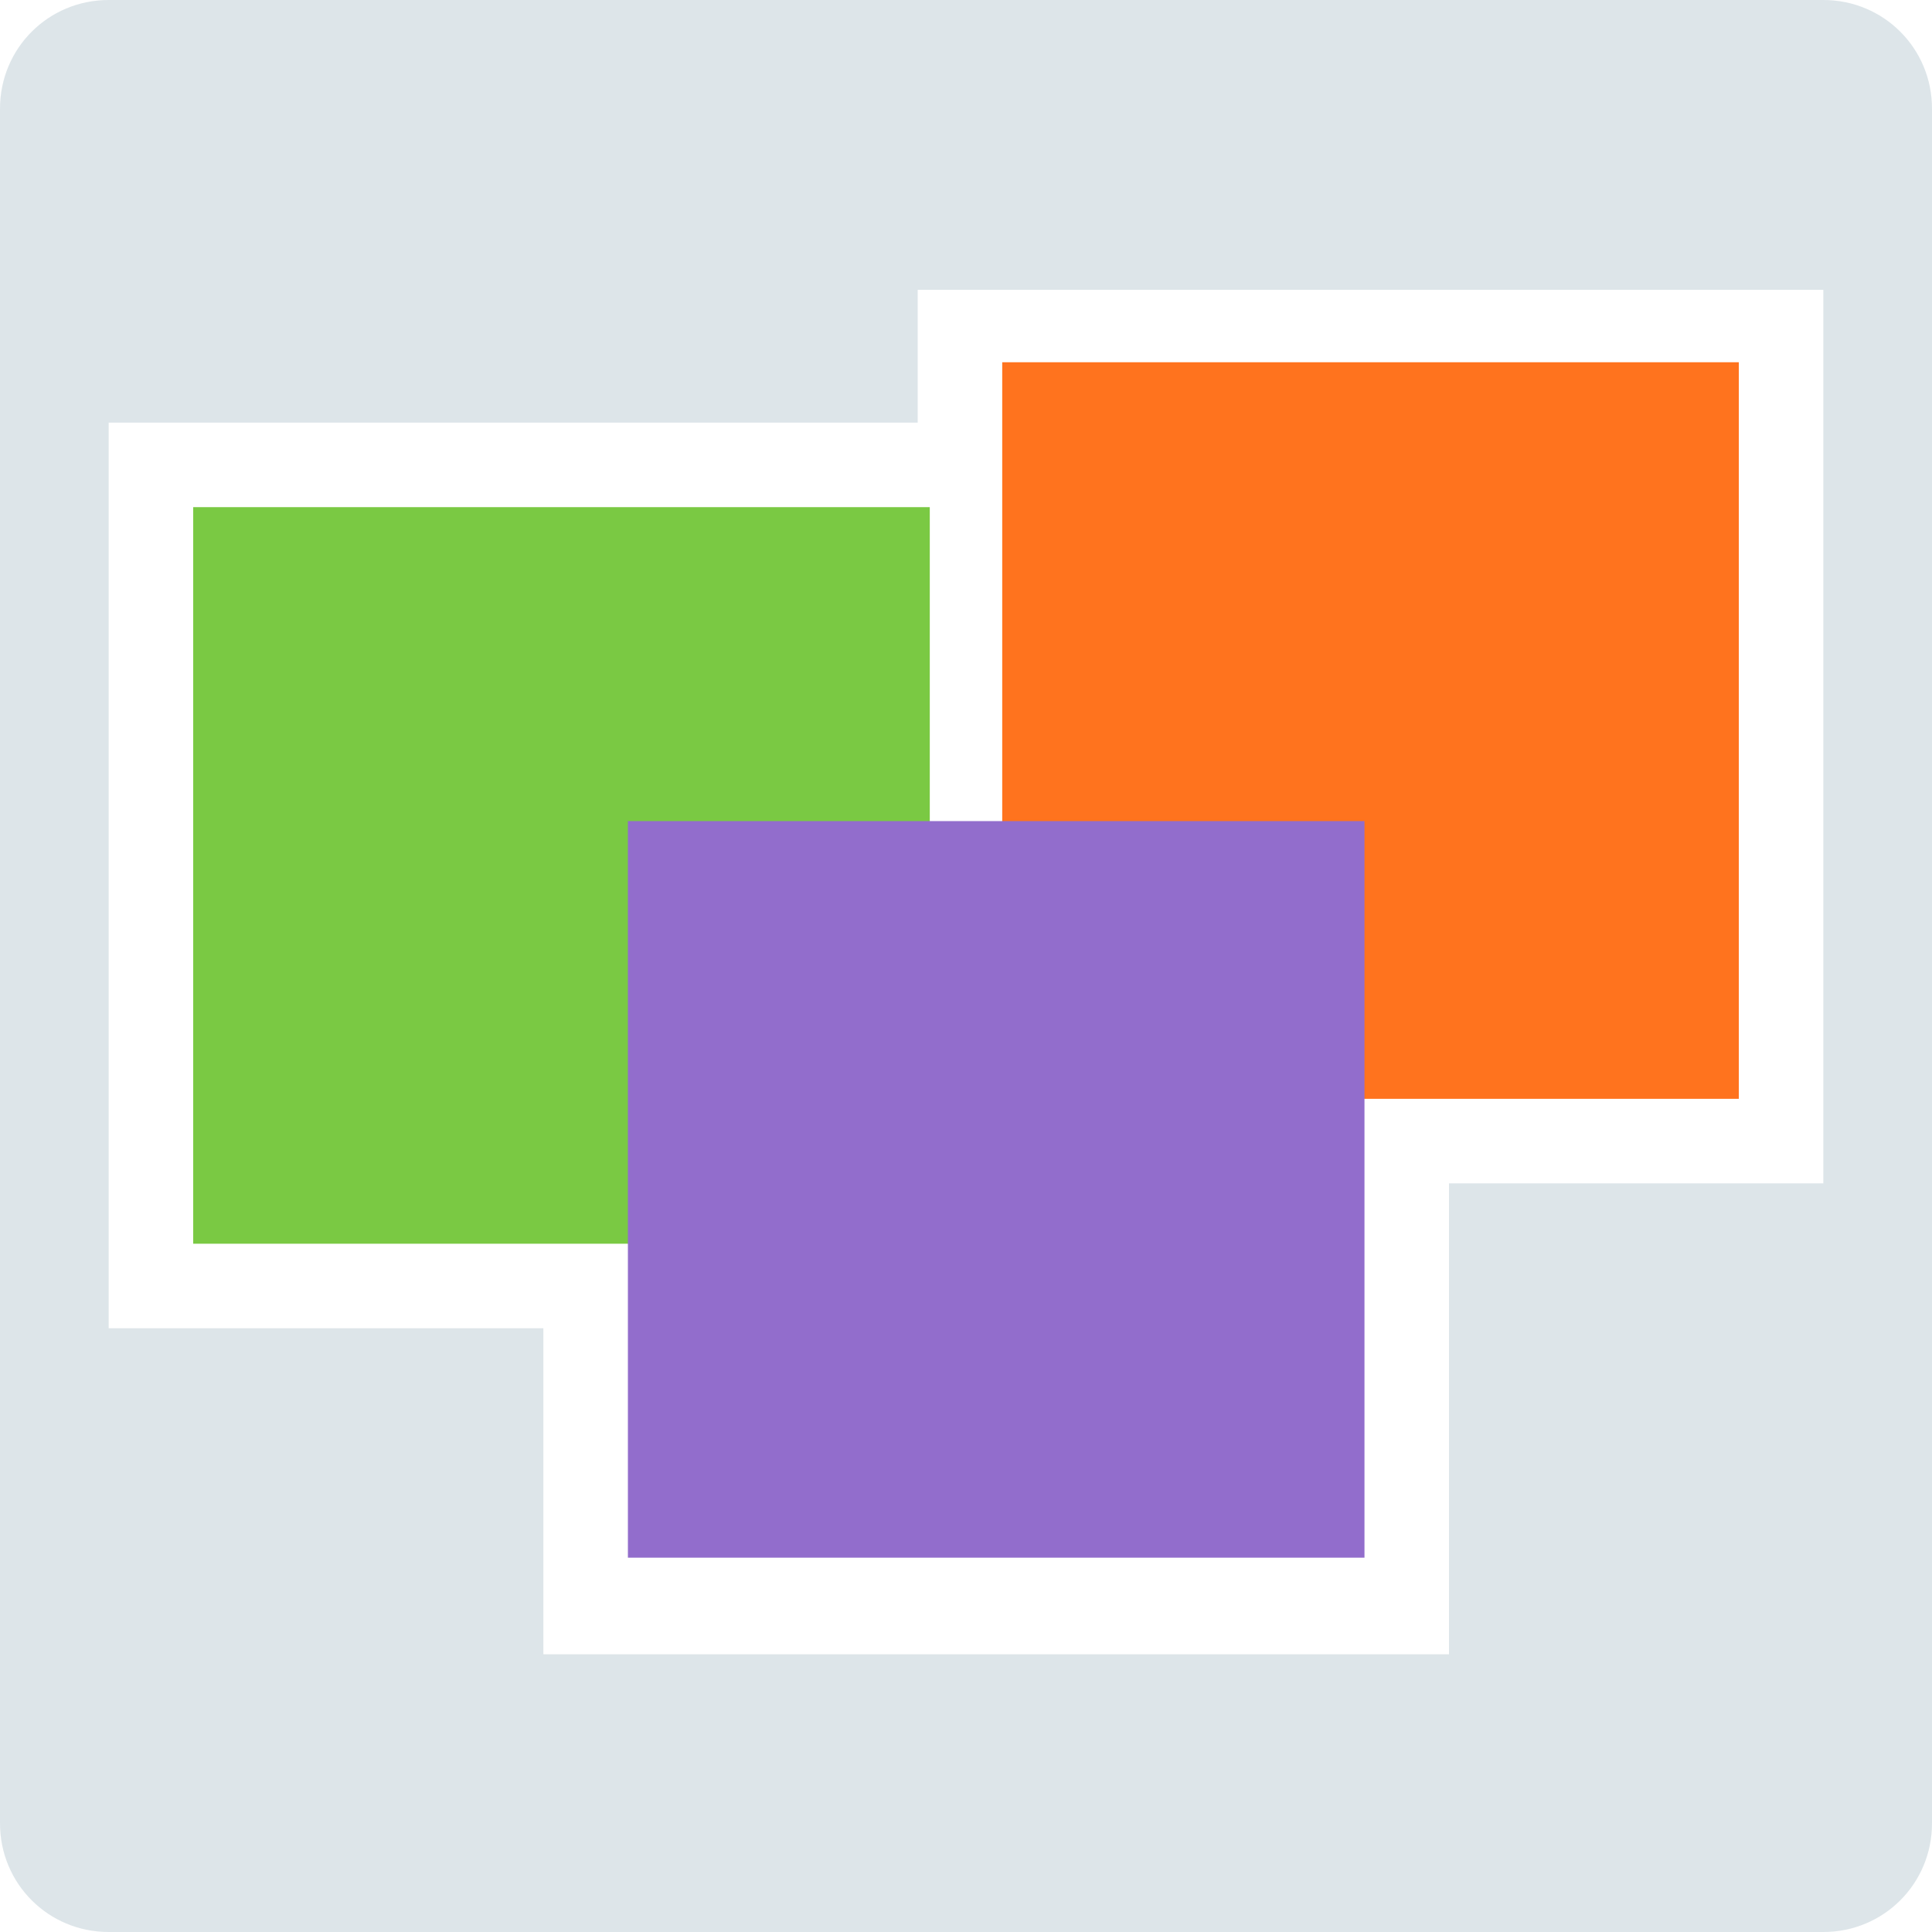<?xml version="1.0" encoding="utf-8"?>
<!-- Generator: Adobe Illustrator 24.0.3, SVG Export Plug-In . SVG Version: 6.00 Build 0)  -->
<svg version="1.1" id="Capa_1" xmlns="http://www.w3.org/2000/svg" xmlns:xlink="http://www.w3.org/1999/xlink" x="0px" y="0px"
	 viewBox="0 0 16 16" style="enable-background:new 0 0 16 16;" xml:space="preserve">
<style type="text/css">
	.st0{fill:#7AC943;}
	.st1{fill:#FF731E;}
	.st2{fill:#926DCC;}
	.st3{opacity:0.5;fill:#BDCCD4;}
</style>
<g>
	<rect x="1.6" y="4.2" class="st0" width="6.1" height="6.1"/>
	<rect x="8.3" y="3" class="st1" width="6.1" height="6.1"/>
	<rect x="5.2" y="6.8" class="st2" width="6.1" height="6.1"/>
	<path class="st3" d="M15.1,0H0.9C0.4,0,0,0.4,0,0.9v14.2C0,15.6,0.4,16,0.9,16h14.2c0.5,0,0.9-0.4,0.9-0.9V0.9
		C16,0.4,15.6,0,15.1,0z M15.1,3v6.1v0.7h-0.7H12V13v0.7h-0.7H5.2H4.5V13v-2h-3H0.9v-0.7V4.2V3.5h0.7h6V3V2.4h0.7h6.1h0.7V3z"/>
</g>
</svg>
